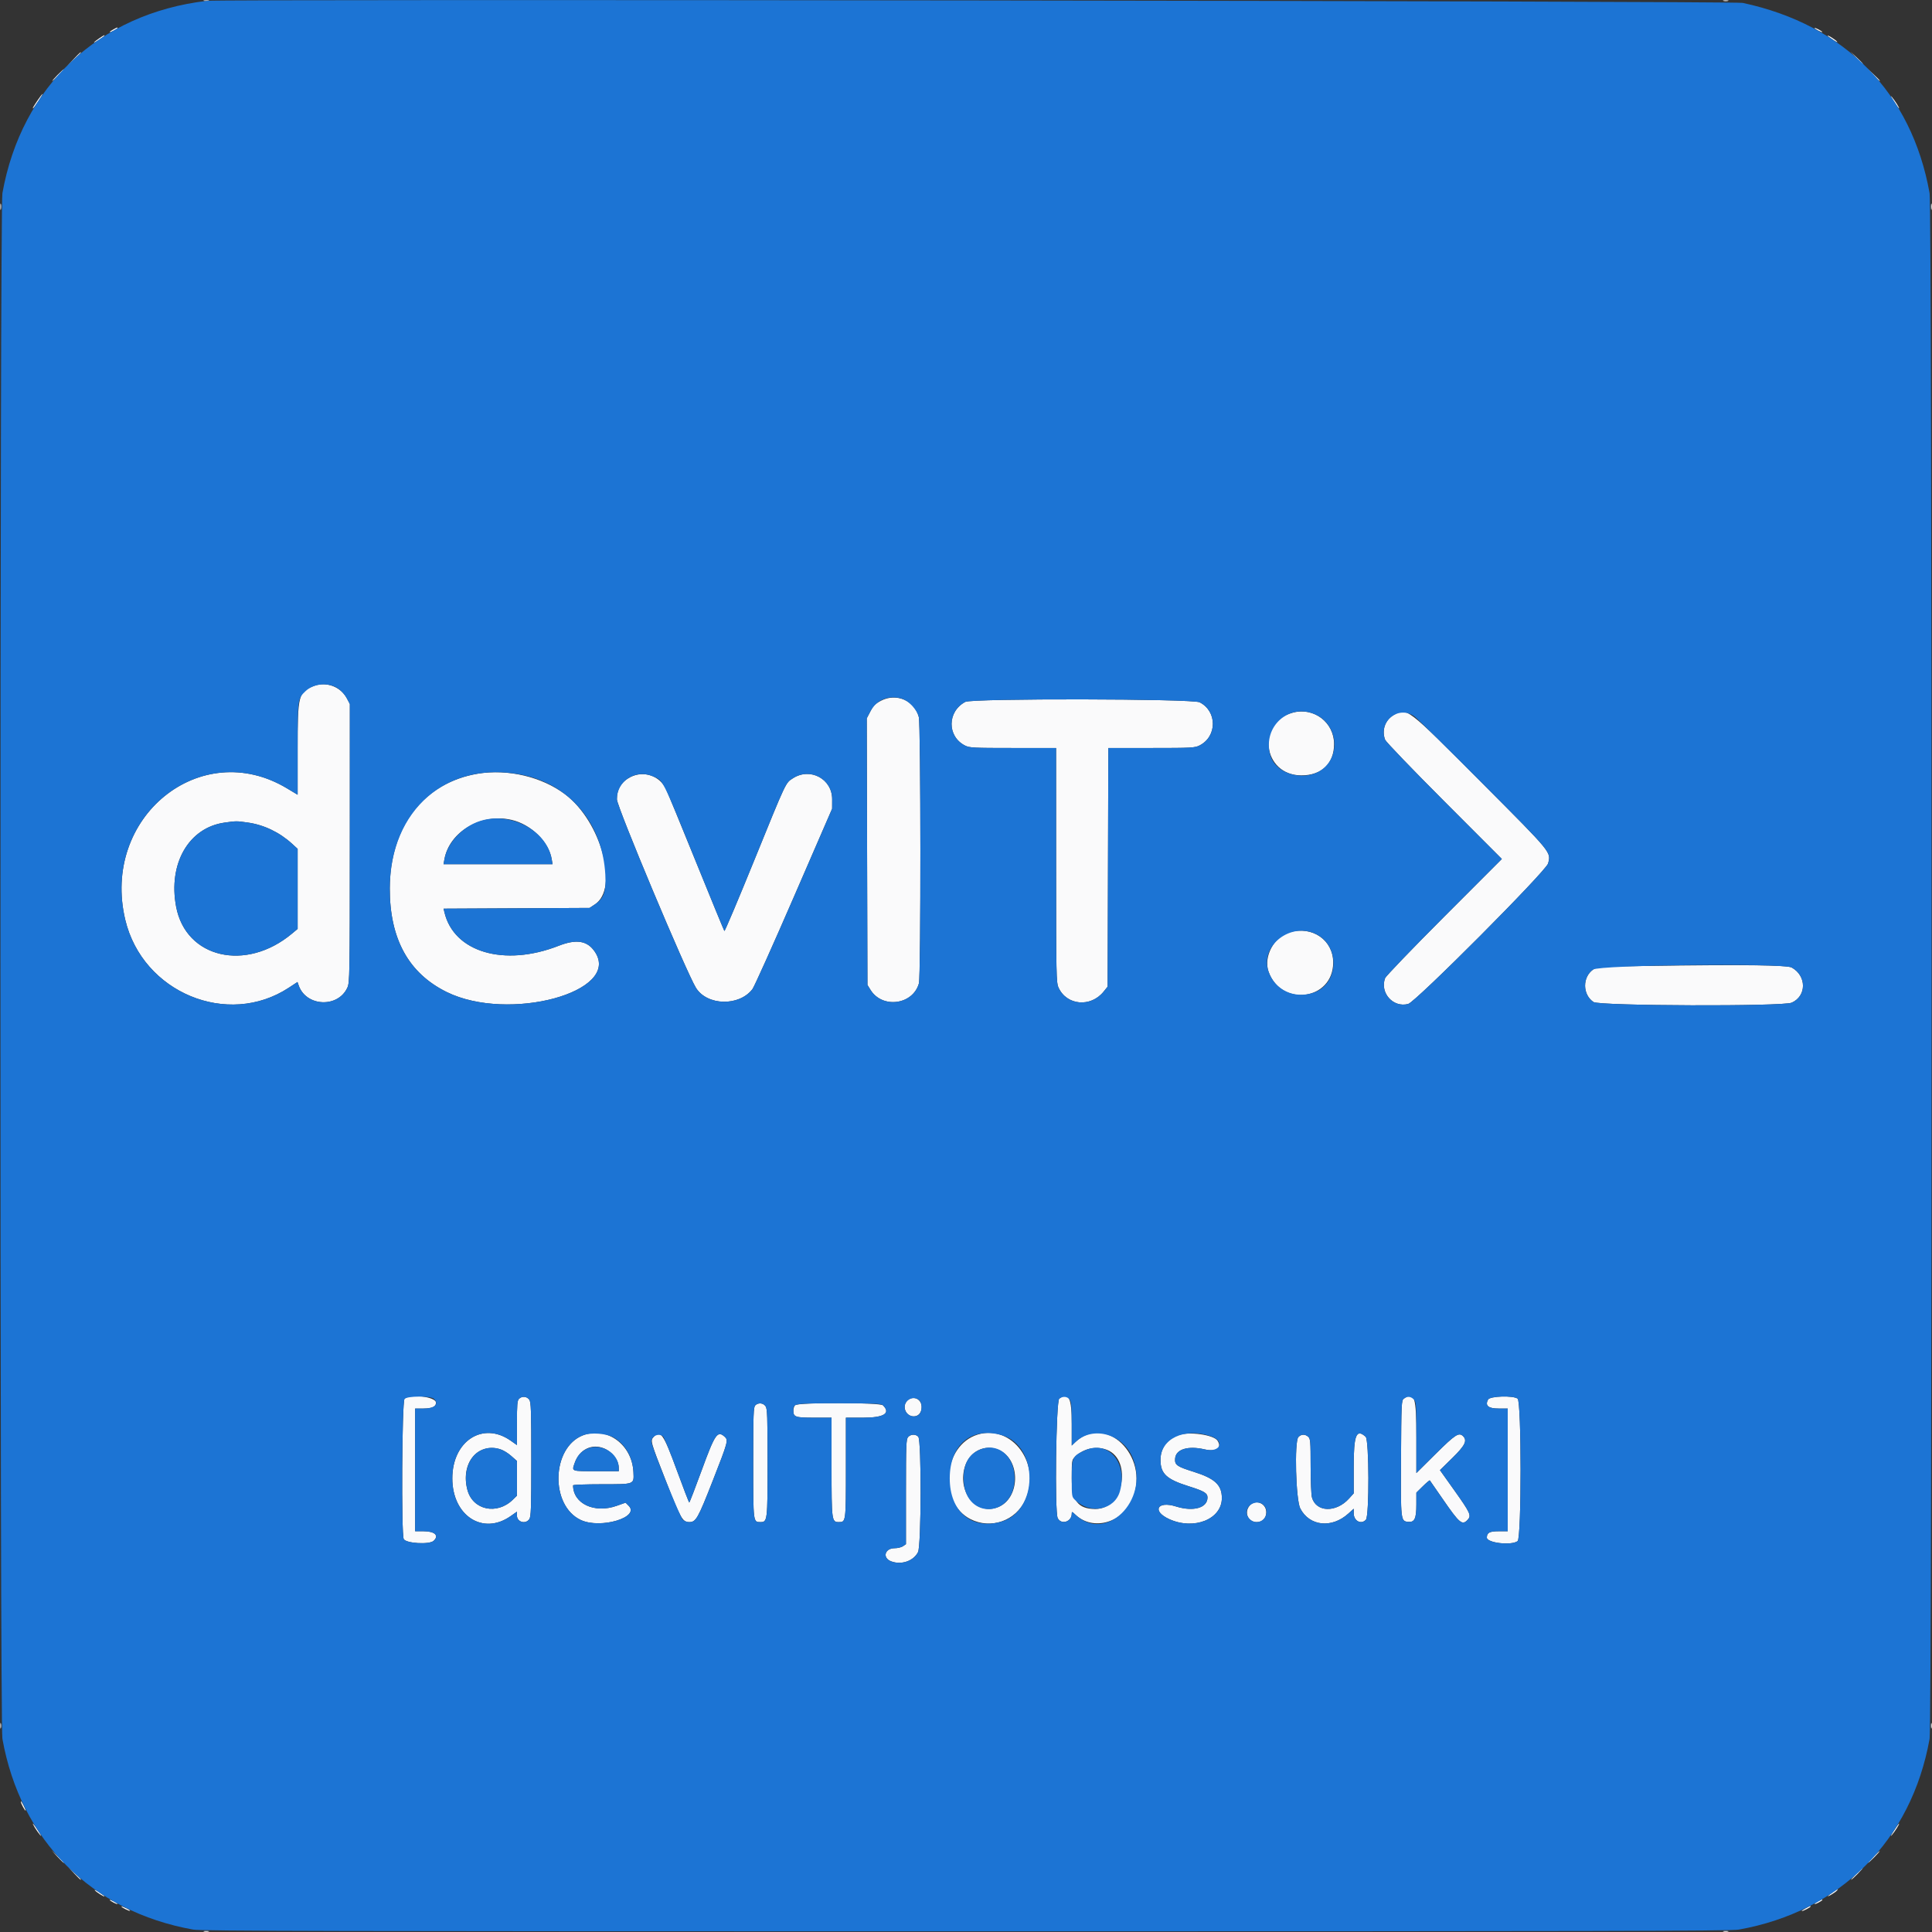<svg xmlns="http://www.w3.org/2000/svg" xmlns:xlink="http://www.w3.org/1999/xlink" id="svg" width="400" height="400" version="1.1" viewBox="0 0 400 400"><rect x="0" y="0" width="400" height="400" fill="#333333" stroke="none"/><g id="svgg"><path id="path0" fill="#fafafb" fill-rule="evenodd" stroke="none" d="M42.230 0.186 C 42.490 0.254,42.916 0.254,43.176 0.186 C 43.436 0.118,43.223 0.063,42.703 0.063 C 42.182 0.063,41.970 0.118,42.230 0.186 M356.824 0.186 C 357.084 0.254,357.510 0.254,357.770 0.186 C 358.030 0.118,357.818 0.063,357.297 0.063 C 356.777 0.063,356.564 0.118,356.824 0.186 M23.446 6.101 C 22.436 6.649,22.497 6.877,23.514 6.351 C 23.959 6.121,24.324 5.874,24.324 5.804 C 24.324 5.630,24.295 5.640,23.446 6.101 M375.676 5.797 C 375.676 5.871,376.041 6.121,376.486 6.351 C 376.932 6.582,377.297 6.710,377.297 6.636 C 377.297 6.561,376.932 6.312,376.486 6.081 C 376.041 5.850,375.676 5.723,375.676 5.797 M20.468 7.983 C 19.913 8.360,19.459 8.726,19.459 8.797 C 19.459 8.868,19.946 8.605,20.541 8.211 C 21.485 7.586,21.804 7.297,21.549 7.297 C 21.509 7.297,21.023 7.606,20.468 7.983 M378.378 7.381 C 378.378 7.444,378.895 7.837,379.527 8.253 C 380.159 8.670,380.533 8.838,380.359 8.627 C 380.023 8.221,378.378 7.186,378.378 7.381 M15.260 12.230 L 13.919 13.649 15.338 12.307 C 16.118 11.570,16.757 10.931,16.757 10.889 C 16.757 10.687,16.506 10.911,15.260 12.230 M384.313 11.959 C 385.433 13.153,385.676 13.367,385.676 13.164 C 385.676 13.121,385.098 12.543,384.392 11.881 L 383.108 10.676 384.313 11.959 M11.892 15.541 C 11.235 16.209,10.759 16.757,10.833 16.757 C 10.908 16.757,11.506 16.209,12.162 15.541 C 12.819 14.872,13.295 14.324,13.221 14.324 C 13.146 14.324,12.548 14.872,11.892 15.541 M387.827 15.473 C 388.947 16.666,389.189 16.881,389.189 16.678 C 389.189 16.635,388.611 16.057,387.905 15.394 L 386.622 14.189 387.827 15.473 M7.897 20.608 C 6.910 22.065,6.697 22.432,6.838 22.432 C 6.900 22.432,7.395 21.764,7.937 20.946 C 8.480 20.128,8.868 19.459,8.800 19.459 C 8.731 19.459,8.325 19.976,7.897 20.608 M392.052 20.878 C 392.601 21.733,393.100 22.432,393.162 22.432 C 393.343 22.432,392.365 20.866,391.683 20.063 C 391.337 19.657,391.503 20.024,392.052 20.878 M0.068 42.838 C 0.071 43.432,0.127 43.644,0.191 43.308 C 0.256 42.971,0.253 42.485,0.186 42.227 C 0.118 41.968,0.065 42.243,0.068 42.838 M399.798 42.838 C 399.801 43.432,399.856 43.644,399.921 43.308 C 399.986 42.971,399.983 42.485,399.915 42.227 C 399.848 41.968,399.795 42.243,399.798 42.838 M65.037 142.001 C 61.790 143.209,61.622 143.854,61.622 155.082 L 61.622 164.543 59.431 163.226 C 41.505 152.452,20.859 169.247,25.943 190.466 C 29.548 205.514,47.140 212.807,59.790 204.499 L 61.594 203.314 61.841 204.026 C 63.377 208.431,69.993 208.723,71.924 204.471 C 72.396 203.433,72.421 201.935,72.426 174.570 L 72.432 145.761 71.804 144.570 C 70.548 142.192,67.567 141.060,65.037 142.001 M182.405 145.077 C 181.236 145.687,180.822 146.103,180.207 147.279 L 179.450 148.729 179.522 176.324 L 179.595 203.919 180.236 204.951 C 182.686 208.891,189.019 208.037,190.251 203.600 C 190.671 202.086,190.650 150.134,190.228 148.459 C 189.369 145.048,185.589 143.413,182.405 145.077 M199.865 145.315 C 196.098 147.305,196.053 152.448,199.787 154.353 C 200.711 154.825,201.490 154.865,209.719 154.865 L 218.649 154.865 218.655 179.122 C 218.660 202.071,218.687 203.437,219.157 204.471 C 220.837 208.170,225.812 208.619,228.485 205.313 L 229.324 204.274 229.396 179.570 L 229.468 154.865 238.393 154.865 C 246.719 154.865,247.389 154.829,248.355 154.336 C 252.021 152.466,252.031 147.269,248.373 145.403 C 246.904 144.653,201.274 144.570,199.865 145.315 M267.703 147.534 C 260.014 149.556,261.445 160.511,269.401 160.535 C 273.631 160.547,276.204 158.096,276.204 154.054 C 276.204 149.577,272.050 146.391,267.703 147.534 M288.443 148.107 C 286.746 149.142,286.052 151.237,286.771 153.158 C 286.928 153.577,292.430 159.301,298.999 165.880 L 310.941 177.841 298.996 189.799 C 292.427 196.376,286.925 202.099,286.769 202.518 C 285.638 205.561,288.449 208.695,291.554 207.855 C 293.129 207.428,320.103 180.343,320.514 178.775 C 321.138 176.397,321.412 176.733,307.072 162.336 C 290.962 146.164,291.258 146.390,288.443 148.107 M98.919 160.187 C 87.708 162.072,80.740 171.148,80.702 183.919 C 80.671 194.371,84.592 201.508,92.504 205.396 C 105.324 211.696,128.667 205.378,123.184 197.093 C 121.633 194.750,119.367 194.368,115.645 195.823 C 104.394 200.219,93.954 197.144,92.010 188.860 L 91.838 188.126 106.952 188.049 L 122.067 187.973 123.163 187.248 C 128.201 183.913,124.496 170.144,117.038 164.484 C 112.237 160.840,105.101 159.148,98.919 160.187 M130.534 160.878 C 128.671 161.820,127.698 163.421,127.724 165.496 C 127.744 167.080,142.075 201.250,144.085 204.509 C 146.383 208.233,153.036 208.392,155.784 204.789 C 156.164 204.291,160.032 195.681,164.379 185.658 L 172.283 167.432 172.290 165.493 C 172.306 161.268,167.753 158.821,164.171 161.128 C 162.622 162.126,162.879 161.582,156.197 178.022 C 152.863 186.224,150.064 192.853,149.977 192.752 C 149.891 192.650,147.230 186.182,144.066 178.378 C 140.901 170.574,138.095 163.764,137.831 163.243 C 136.467 160.561,133.234 159.513,130.534 160.878 M105.916 169.746 C 109.963 170.679,113.646 174.301,114.234 177.928 L 114.395 178.919 103.113 178.919 L 91.832 178.919 92.011 177.905 C 93.022 172.197,99.657 168.303,105.916 169.746 M51.259 170.293 C 54.627 170.762,57.863 172.308,60.473 174.694 L 61.622 175.745 61.622 184.031 L 61.622 192.318 60.457 193.292 C 50.920 201.263,38.487 198.387,36.468 187.742 C 34.776 178.820,39.065 171.358,46.486 170.314 C 48.949 169.967,48.916 169.967,51.259 170.293 M266.983 193.006 C 263.785 193.910,261.563 198.072,262.635 201.151 C 265.218 208.573,275.978 207.104,276.022 199.324 C 276.049 194.666,271.748 191.660,266.983 193.006 M341.081 199.984 C 330.870 200.132,330.660 200.146,329.831 200.738 C 327.588 202.338,327.634 205.911,329.917 207.459 C 331.124 208.277,369.125 208.401,370.952 207.593 C 374.069 206.214,374.066 202.033,370.946 200.312 C 370.024 199.803,360.674 199.701,341.081 199.984 M83.749 289.636 C 83.219 290.274,83.068 317.629,83.589 318.649 C 84.044 319.541,88.869 319.833,89.765 319.022 C 90.973 317.929,90.033 317.027,87.683 317.027 L 85.946 317.027 85.946 304.324 L 85.946 291.622 87.683 291.622 C 89.444 291.622,90.270 291.233,90.270 290.405 C 90.270 289.168,84.685 288.509,83.749 289.636 M107.452 289.614 C 107.099 289.967,107.027 290.815,107.027 294.613 L 107.027 299.188 105.743 298.281 C 100.000 294.224,93.649 298.320,93.649 306.081 C 93.649 313.842,100.000 317.938,105.743 313.881 L 107.027 312.974 107.027 313.775 C 107.027 315.123,108.798 315.650,109.579 314.534 C 109.944 314.013,110.000 312.379,110.000 302.162 C 110.000 291.945,109.944 290.311,109.579 289.790 C 109.089 289.089,108.061 289.004,107.452 289.614 M219.308 289.573 C 218.640 290.061,218.346 313.058,218.992 314.324 C 219.724 315.760,221.892 315.071,221.892 313.403 C 221.892 312.919,221.957 312.934,222.635 313.582 C 226.302 317.087,232.622 315.260,234.589 310.127 C 237.946 301.369,228.880 292.612,222.635 298.580 L 221.892 299.290 221.892 294.840 C 221.892 289.382,221.279 288.132,219.308 289.573 M290.660 289.573 C 290.156 289.941,290.132 290.430,290.067 301.802 C 289.992 314.852,290.001 314.933,291.534 315.083 C 292.870 315.213,293.243 314.426,293.243 311.484 L 293.243 309.034 294.588 307.709 C 295.328 306.980,295.977 306.437,296.030 306.503 C 296.083 306.568,297.257 308.264,298.640 310.270 C 302.230 315.482,302.738 315.899,303.910 314.604 C 304.659 313.777,304.368 313.149,301.137 308.608 L 298.127 304.378 300.685 301.869 C 303.323 299.281,303.828 298.261,302.919 297.351 C 302.060 296.492,301.309 296.975,297.250 301.002 L 293.243 304.977 293.243 297.623 C 293.243 289.134,292.866 287.960,290.660 289.573 M308.090 289.764 C 307.419 291.018,308.125 291.622,310.264 291.622 L 312.162 291.622 312.162 304.324 L 312.162 317.027 310.280 317.027 C 308.401 317.027,307.838 317.330,307.838 318.341 C 307.838 319.447,312.899 320.031,314.205 319.076 C 315.026 318.476,315.026 290.173,314.205 289.573 C 313.272 288.890,308.477 289.040,308.090 289.764 M187.838 290.000 C 186.685 291.153,187.529 293.243,189.147 293.243 C 190.158 293.243,190.811 292.482,190.811 291.304 C 190.811 289.616,189.011 288.826,187.838 290.000 M156.371 290.965 C 155.998 291.338,155.946 292.791,155.946 302.838 C 155.946 315.280,155.928 315.135,157.436 315.135 C 158.889 315.135,158.919 314.890,158.919 302.838 C 158.919 293.233,158.862 291.661,158.498 291.141 C 158.007 290.441,156.980 290.356,156.371 290.965 M164.594 290.947 C 164.408 291.170,164.257 291.656,164.257 292.027 C 164.257 293.383,164.633 293.514,168.547 293.514 L 172.162 293.514 172.162 303.724 C 172.162 314.811,172.204 315.135,173.645 315.135 C 175.141 315.135,175.135 315.182,175.135 303.900 L 175.135 293.514 178.742 293.514 C 183.012 293.514,184.461 292.608,182.819 290.965 C 182.193 290.340,165.112 290.323,164.594 290.947 M120.724 297.157 C 114.159 299.669,113.845 311.733,120.267 314.706 C 124.346 316.594,132.551 314.148,130.161 311.758 L 129.516 311.113 127.664 311.767 C 123.059 313.392,118.649 311.314,118.649 307.519 C 118.649 307.397,121.309 307.297,124.562 307.297 C 131.438 307.297,131.259 307.365,131.147 304.829 C 130.895 299.112,125.669 295.266,120.724 297.157 M202.432 297.009 C 195.182 299.223,194.159 311.084,200.922 314.517 C 205.192 316.684,210.313 314.872,212.312 310.487 C 215.655 303.152,209.558 294.834,202.432 297.009 M243.935 297.142 C 241.582 298.020,240.270 299.846,240.270 302.246 C 240.270 305.122,241.500 306.269,246.142 307.724 C 249.302 308.714,250.000 309.133,250.000 310.037 C 250.000 312.197,247.082 313.028,243.470 311.895 C 239.601 310.682,238.436 312.850,242.065 314.512 C 247.185 316.855,252.973 314.548,252.973 310.163 C 252.973 307.439,251.527 306.096,247.101 304.709 C 243.623 303.619,243.181 303.298,243.296 301.953 C 243.461 300.039,245.967 299.276,249.437 300.085 C 251.841 300.645,253.068 299.793,252.064 298.261 C 251.268 297.047,246.099 296.335,243.935 297.142 M135.312 297.521 C 134.626 298.279,134.667 298.425,137.844 306.561 C 140.912 314.417,141.318 315.135,142.703 315.135 C 144.084 315.135,144.495 314.413,147.561 306.586 C 150.724 298.513,150.817 298.172,150.046 297.474 C 148.544 296.115,148.043 296.845,145.264 304.444 C 143.929 308.092,142.777 311.075,142.703 311.074 C 142.628 311.072,141.477 308.088,140.143 304.442 C 137.370 296.859,136.735 295.949,135.312 297.521 M188.015 297.521 C 187.614 297.964,187.568 299.148,187.568 308.857 L 187.568 319.699 186.967 320.120 C 186.637 320.351,185.849 320.541,185.216 320.541 C 183.174 320.541,182.638 322.551,184.493 323.256 C 186.612 324.062,189.137 323.196,190.067 321.346 C 190.751 319.985,190.795 298.131,190.116 297.452 C 189.546 296.882,188.564 296.915,188.015 297.521 M268.812 297.537 C 267.966 298.471,268.286 310.522,269.204 312.303 C 271.103 315.990,275.712 316.487,279.155 313.377 L 280.270 312.370 280.270 313.305 C 280.270 314.899,281.820 315.719,282.796 314.641 C 283.513 313.848,283.470 298.127,282.749 297.474 C 280.820 295.728,280.270 297.086,280.270 303.602 L 280.270 309.188 279.307 310.254 C 276.614 313.235,272.481 313.109,271.623 310.020 C 271.475 309.489,271.354 306.549,271.353 303.488 C 271.351 298.440,271.305 297.880,270.857 297.474 C 270.203 296.883,269.381 296.908,268.812 297.537 M125.066 299.875 C 126.781 300.591,128.108 302.352,128.108 303.908 L 128.108 304.595 123.378 304.595 C 118.203 304.595,118.379 304.660,118.960 302.946 C 119.917 300.124,122.524 298.813,125.066 299.875 M103.566 300.048 C 104.149 300.222,105.167 300.841,105.827 301.422 L 107.027 302.478 107.027 306.072 L 107.027 309.666 106.178 310.496 C 102.893 313.707,97.917 312.657,96.785 308.514 C 95.289 303.036,98.821 298.626,103.566 300.048 M206.892 300.241 C 211.405 302.323,211.194 310.295,206.579 312.058 C 202.198 313.731,198.291 309.094,199.699 303.892 C 200.612 300.517,203.888 298.854,206.892 300.241 M228.690 300.007 C 234.522 301.627,232.836 312.453,226.757 312.425 C 223.198 312.408,221.892 310.705,221.892 306.081 C 221.892 302.269,221.893 302.262,222.635 301.553 C 224.254 300.006,226.563 299.416,228.690 300.007 M258.668 311.793 C 257.557 313.206,258.415 315.135,260.155 315.135 C 261.377 315.135,262.162 314.342,262.162 313.108 C 262.162 311.171,259.844 310.299,258.668 311.793 M0.063 357.297 C 0.063 357.818,0.118 358.030,0.186 357.770 C 0.254 357.510,0.254 357.084,0.186 356.824 C 0.118 356.564,0.063 356.777,0.063 357.297 M399.792 357.297 C 399.792 357.818,399.848 358.030,399.916 357.770 C 399.984 357.510,399.984 357.084,399.916 356.824 C 399.848 356.564,399.792 356.777,399.792 357.297 M4.324 373.076 C 4.324 373.367,5.128 374.865,5.284 374.865 C 5.358 374.865,5.218 374.470,4.973 373.986 C 4.471 373.000,4.324 372.794,4.324 373.076 M7.208 378.383 C 7.472 378.831,7.972 379.530,8.317 379.937 C 8.663 380.343,8.497 379.976,7.948 379.122 C 6.908 377.502,6.370 376.965,7.208 378.383 M392.052 379.122 C 391.503 379.976,391.337 380.343,391.683 379.937 C 392.365 379.134,393.343 377.568,393.162 377.568 C 393.100 377.568,392.601 378.267,392.052 379.122 M11.881 384.392 C 12.543 385.098,13.121 385.676,13.164 385.676 C 13.367 385.676,13.153 385.433,11.959 384.313 L 10.676 383.108 11.881 384.392 M387.838 384.459 C 387.181 385.128,386.705 385.676,386.779 385.676 C 386.854 385.676,387.452 385.128,388.108 384.459 C 388.765 383.791,389.241 383.243,389.167 383.243 C 389.092 383.243,388.494 383.791,387.838 384.459 M15.394 387.905 C 16.057 388.611,16.635 389.189,16.678 389.189 C 16.881 389.189,16.666 388.947,15.473 387.827 L 14.189 386.622 15.394 387.905 M384.324 387.973 C 383.668 388.642,383.192 389.189,383.266 389.189 C 383.340 389.189,383.938 388.642,384.595 387.973 C 385.251 387.304,385.727 386.757,385.653 386.757 C 385.579 386.757,384.981 387.304,384.324 387.973 M19.641 391.373 C 19.977 391.779,21.622 392.814,21.622 392.619 C 21.622 392.556,21.105 392.163,20.473 391.747 C 19.841 391.330,19.467 391.162,19.641 391.373 M379.514 391.738 C 378.259 392.625,378.082 392.879,379.142 392.272 C 379.637 391.989,380.169 391.605,380.324 391.419 C 380.724 390.941,380.536 391.015,379.514 391.738 M22.703 393.364 C 22.703 393.439,23.068 393.688,23.514 393.919 C 23.959 394.150,24.324 394.277,24.324 394.203 C 24.324 394.129,23.959 393.879,23.514 393.649 C 23.068 393.418,22.703 393.290,22.703 393.364 M376.419 393.668 C 375.409 394.216,375.470 394.445,376.486 393.919 C 376.932 393.688,377.297 393.442,377.297 393.371 C 377.297 393.198,377.268 393.207,376.419 393.668 M25.135 394.727 C 25.135 394.912,26.790 395.733,26.914 395.609 C 26.972 395.550,26.596 395.300,26.078 395.053 C 25.559 394.806,25.135 394.659,25.135 394.727 M373.784 395.135 C 373.264 395.420,372.935 395.658,373.054 395.664 C 373.340 395.679,374.865 394.887,374.865 394.723 C 374.865 394.546,374.849 394.552,373.784 395.135 M42.230 399.916 C 42.490 399.984,42.916 399.984,43.176 399.916 C 43.436 399.848,43.223 399.792,42.703 399.792 C 42.182 399.792,41.970 399.848,42.230 399.916 M356.824 399.916 C 357.084 399.984,357.510 399.984,357.770 399.916 C 358.030 399.848,357.818 399.792,357.297 399.792 C 356.777 399.792,356.564 399.848,356.824 399.916"/><path id="path1" fill="#1c74d4" fill-rule="evenodd" stroke="none" d="M42.838 0.174 C 20.478 2.797,4.451 17.873,0.497 40.000 C -0.042 43.018,-0.042 356.982,0.497 360.000 C 4.260 381.060,18.940 395.740,40.000 399.503 C 41.679 399.803,69.153 399.865,200.000 399.865 C 330.847 399.865,358.321 399.803,360.000 399.503 C 381.060 395.740,395.740 381.060,399.503 360.000 C 400.042 356.982,400.042 43.018,399.503 40.000 C 395.784 19.183,381.984 5.130,360.811 0.598 C 358.955 0.201,46.165 -0.217,42.838 0.174 M70.100 142.621 C 70.691 143.038,71.458 143.914,71.804 144.570 L 72.432 145.761 72.426 174.570 C 72.421 201.935,72.396 203.433,71.924 204.471 C 69.993 208.723,63.377 208.431,61.841 204.026 L 61.594 203.314 59.790 204.499 C 47.140 212.807,29.548 205.514,25.943 190.466 C 20.859 169.247,41.505 152.452,59.431 163.226 L 61.622 164.543 61.622 155.082 C 61.622 144.752,61.636 144.648,63.225 143.125 C 64.986 141.438,68.096 141.210,70.100 142.621 M186.622 144.624 C 188.110 145.033,189.825 146.856,190.228 148.459 C 190.650 150.134,190.671 202.086,190.251 203.600 C 189.019 208.037,182.686 208.891,180.236 204.951 L 179.595 203.919 179.522 176.324 L 179.450 148.729 180.207 147.279 C 181.446 144.908,183.923 143.883,186.622 144.624 M248.373 145.403 C 252.031 147.269,252.021 152.466,248.355 154.336 C 247.389 154.829,246.719 154.865,238.393 154.865 L 229.468 154.865 229.396 179.570 L 229.324 204.274 228.485 205.313 C 225.812 208.619,220.837 208.170,219.157 204.471 C 218.687 203.437,218.660 202.071,218.655 179.122 L 218.649 154.865 209.719 154.865 C 201.490 154.865,200.711 154.825,199.787 154.353 C 196.053 152.448,196.098 147.305,199.865 145.315 C 201.274 144.570,246.904 144.653,248.373 145.403 M272.642 148.077 C 276.674 150.134,277.536 155.758,274.290 158.838 C 270.864 162.088,264.183 160.589,262.992 156.303 C 261.320 150.281,267.176 145.289,272.642 148.077 M292.865 148.350 C 293.445 148.780,299.838 155.074,307.072 162.336 C 321.412 176.733,321.138 176.397,320.514 178.775 C 320.103 180.343,293.129 207.428,291.554 207.855 C 288.449 208.695,285.638 205.561,286.769 202.518 C 286.925 202.099,292.427 196.376,298.996 189.799 L 310.941 177.841 298.999 165.880 C 292.430 159.301,286.928 153.577,286.771 153.158 C 285.328 149.304,289.604 145.930,292.865 148.350 M107.882 160.382 C 117.914 162.312,124.762 170.454,125.327 181.122 C 125.511 184.597,125.006 186.028,123.163 187.248 L 122.067 187.973 106.952 188.049 L 91.838 188.126 92.010 188.860 C 93.954 197.144,104.394 200.219,115.645 195.823 C 119.367 194.368,121.633 194.750,123.184 197.093 C 128.667 205.378,105.324 211.696,92.504 205.396 C 84.592 201.508,80.671 194.371,80.702 183.919 C 80.751 167.648,92.549 157.431,107.882 160.382 M135.073 160.689 C 137.373 161.650,136.923 160.764,144.066 178.378 C 147.230 186.182,149.891 192.650,149.977 192.752 C 150.064 192.853,152.863 186.224,156.197 178.022 C 162.879 161.582,162.622 162.126,164.171 161.128 C 167.753 158.821,172.306 161.268,172.290 165.493 L 172.283 167.432 164.379 185.658 C 160.032 195.681,156.164 204.291,155.784 204.789 C 153.036 208.392,146.383 208.233,144.085 204.509 C 142.075 201.250,127.744 167.080,127.724 165.496 C 127.676 161.744,131.543 159.214,135.073 160.689 M100.189 169.756 C 96.193 170.696,92.665 174.212,92.011 177.905 L 91.832 178.919 103.113 178.919 L 114.395 178.919 114.234 177.928 C 113.319 172.287,106.440 168.284,100.189 169.756 M46.486 170.314 C 39.065 171.358,34.776 178.820,36.468 187.742 C 38.487 198.387,50.920 201.263,60.457 193.292 L 61.622 192.318 61.622 184.031 L 61.622 175.745 60.473 174.694 C 57.863 172.308,54.627 170.762,51.259 170.293 C 48.916 169.967,48.949 169.967,46.486 170.314 M272.568 193.448 C 277.532 196.003,277.143 203.755,271.963 205.521 C 267.982 206.877,263.974 204.999,262.635 201.151 C 260.777 195.811,267.311 190.744,272.568 193.448 M370.946 200.312 C 374.066 202.033,374.069 206.214,370.952 207.593 C 369.125 208.401,331.124 208.277,329.917 207.459 C 327.634 205.911,327.588 202.338,329.831 200.738 C 331.195 199.764,369.239 199.370,370.946 200.312 M89.846 289.614 C 90.955 290.723,89.988 291.622,87.683 291.622 L 85.946 291.622 85.946 304.324 L 85.946 317.027 87.683 317.027 C 90.033 317.027,90.973 317.929,89.765 319.022 C 88.869 319.833,84.044 319.541,83.589 318.649 C 83.068 317.629,83.219 290.274,83.749 289.636 C 84.277 289.001,89.214 288.983,89.846 289.614 M109.579 289.790 C 109.944 290.311,110.000 291.945,110.000 302.162 C 110.000 312.379,109.944 314.013,109.579 314.534 C 108.798 315.650,107.027 315.123,107.027 313.775 L 107.027 312.974 105.743 313.881 C 100.000 317.938,93.649 313.842,93.649 306.081 C 93.649 298.320,100.000 294.224,105.743 298.281 L 107.027 299.188 107.027 294.613 C 107.027 290.815,107.099 289.967,107.452 289.614 C 108.061 289.004,109.089 289.089,109.579 289.790 M221.471 289.790 C 221.811 290.274,221.892 291.250,221.892 294.840 L 221.892 299.290 222.635 298.580 C 226.302 295.075,232.622 296.902,234.589 302.035 C 237.946 310.793,228.880 319.550,222.635 313.582 C 221.957 312.934,221.892 312.919,221.892 313.403 C 221.892 315.071,219.724 315.760,218.992 314.324 C 218.346 313.058,218.640 290.061,219.308 289.573 C 220.076 289.012,220.991 289.104,221.471 289.790 M292.703 289.730 C 293.217 290.244,293.243 290.631,293.243 297.623 L 293.243 304.977 297.250 301.002 C 301.309 296.975,302.060 296.492,302.919 297.351 C 303.828 298.261,303.323 299.281,300.685 301.869 L 298.127 304.378 301.137 308.608 C 304.368 313.149,304.659 313.777,303.910 314.604 C 302.738 315.899,302.230 315.482,298.640 310.270 C 297.257 308.264,296.083 306.568,296.030 306.503 C 295.977 306.437,295.328 306.980,294.588 307.709 L 293.243 309.034 293.243 311.484 C 293.243 314.426,292.870 315.213,291.534 315.083 C 290.001 314.933,289.992 314.852,290.067 301.802 C 290.132 290.430,290.156 289.941,290.660 289.573 C 291.387 289.041,292.066 289.093,292.703 289.730 M314.205 289.573 C 315.026 290.173,315.026 318.476,314.205 319.076 C 312.899 320.031,307.838 319.447,307.838 318.341 C 307.838 317.330,308.401 317.027,310.280 317.027 L 312.162 317.027 312.162 304.324 L 312.162 291.622 310.264 291.622 C 308.125 291.622,307.419 291.018,308.090 289.764 C 308.477 289.040,313.272 288.890,314.205 289.573 M190.317 289.907 C 190.941 290.472,190.968 292.081,190.364 292.749 C 189.338 293.882,187.297 292.952,187.297 291.351 C 187.297 289.773,189.176 288.874,190.317 289.907 M158.498 291.141 C 158.862 291.661,158.919 293.233,158.919 302.838 C 158.919 314.890,158.889 315.135,157.436 315.135 C 155.928 315.135,155.946 315.280,155.946 302.838 C 155.946 292.791,155.998 291.338,156.371 290.965 C 156.980 290.356,158.007 290.441,158.498 291.141 M182.819 290.965 C 184.461 292.608,183.012 293.514,178.742 293.514 L 175.135 293.514 175.135 303.900 C 175.135 315.182,175.141 315.135,173.645 315.135 C 172.204 315.135,172.162 314.811,172.162 303.724 L 172.162 293.514 168.547 293.514 C 164.633 293.514,164.257 293.383,164.257 292.027 C 164.257 290.530,164.190 290.541,173.662 290.541 C 181.240 290.541,182.450 290.597,182.819 290.965 M127.106 297.656 C 129.494 299.055,131.011 301.748,131.147 304.829 C 131.259 307.365,131.438 307.297,124.562 307.297 C 121.309 307.297,118.649 307.397,118.649 307.519 C 118.649 311.314,123.059 313.392,127.664 311.767 L 129.516 311.113 130.161 311.758 C 132.551 314.148,124.346 316.594,120.267 314.706 C 113.845 311.733,114.159 299.669,120.724 297.157 C 122.398 296.517,125.588 296.766,127.106 297.656 M207.492 297.165 C 215.103 299.425,214.999 312.812,207.354 315.034 C 201.206 316.822,196.634 313.004,196.634 306.081 C 196.634 299.068,201.220 295.302,207.492 297.165 M250.638 297.334 C 253.733 298.350,252.649 300.833,249.437 300.085 C 245.967 299.276,243.461 300.039,243.296 301.953 C 243.181 303.298,243.623 303.619,247.101 304.709 C 251.527 306.096,252.973 307.439,252.973 310.163 C 252.973 314.548,247.185 316.855,242.065 314.512 C 238.436 312.850,239.601 310.682,243.470 311.895 C 247.082 313.028,250.000 312.197,250.000 310.037 C 250.000 309.133,249.302 308.714,246.142 307.724 C 241.500 306.269,240.270 305.122,240.270 302.246 C 240.270 297.862,245.170 295.540,250.638 297.334 M137.284 297.421 C 137.523 297.637,138.810 300.797,140.143 304.442 C 141.477 308.088,142.628 311.072,142.703 311.074 C 142.777 311.075,143.929 308.092,145.264 304.444 C 148.043 296.845,148.544 296.115,150.046 297.474 C 150.817 298.172,150.724 298.513,147.561 306.586 C 144.495 314.413,144.084 315.135,142.703 315.135 C 142.290 315.135,141.698 314.922,141.387 314.662 C 140.824 314.190,134.865 299.400,134.865 298.474 C 134.865 297.300,136.408 296.628,137.284 297.421 M190.116 297.452 C 190.795 298.131,190.751 319.985,190.067 321.346 C 189.137 323.196,186.612 324.062,184.493 323.256 C 182.638 322.551,183.174 320.541,185.216 320.541 C 185.849 320.541,186.637 320.351,186.967 320.120 L 187.568 319.699 187.568 308.857 C 187.568 299.148,187.614 297.964,188.015 297.521 C 188.564 296.915,189.546 296.882,190.116 297.452 M270.857 297.474 C 271.305 297.880,271.351 298.440,271.353 303.488 C 271.354 306.549,271.475 309.489,271.623 310.020 C 272.481 313.109,276.614 313.235,279.307 310.254 L 280.270 309.188 280.270 303.602 C 280.270 297.086,280.820 295.728,282.749 297.474 C 283.470 298.127,283.513 313.848,282.796 314.641 C 281.820 315.719,280.270 314.899,280.270 313.305 L 280.270 312.370 279.155 313.377 C 275.712 316.487,271.103 315.990,269.204 312.303 C 268.286 310.522,267.966 298.471,268.812 297.537 C 269.381 296.908,270.203 296.883,270.857 297.474 M121.460 299.974 C 120.269 300.515,119.458 301.480,118.960 302.946 C 118.379 304.660,118.203 304.595,123.378 304.595 L 128.108 304.595 128.108 303.908 C 128.108 300.841,124.393 298.642,121.460 299.974 M99.451 300.338 C 96.975 301.589,95.842 305.062,96.785 308.514 C 97.917 312.657,102.893 313.707,106.178 310.496 L 107.027 309.666 107.027 306.072 L 107.027 302.478 105.827 301.422 C 103.831 299.665,101.551 299.277,99.451 300.338 M202.424 300.338 C 200.304 301.409,199.303 303.642,199.527 306.804 C 200.092 314.786,210.060 314.101,210.060 306.081 C 210.060 301.205,206.302 298.379,202.424 300.338 M224.595 300.292 C 222.020 301.458,221.892 301.732,221.892 306.081 C 221.892 309.894,221.893 309.900,222.635 310.609 C 225.787 313.621,230.798 312.605,231.872 308.735 C 233.520 302.801,229.460 298.090,224.595 300.292 M261.622 311.622 C 262.895 312.895,261.960 315.135,260.155 315.135 C 259.107 315.135,258.108 314.145,258.108 313.108 C 258.108 311.393,260.416 310.416,261.622 311.622"/></g></svg>